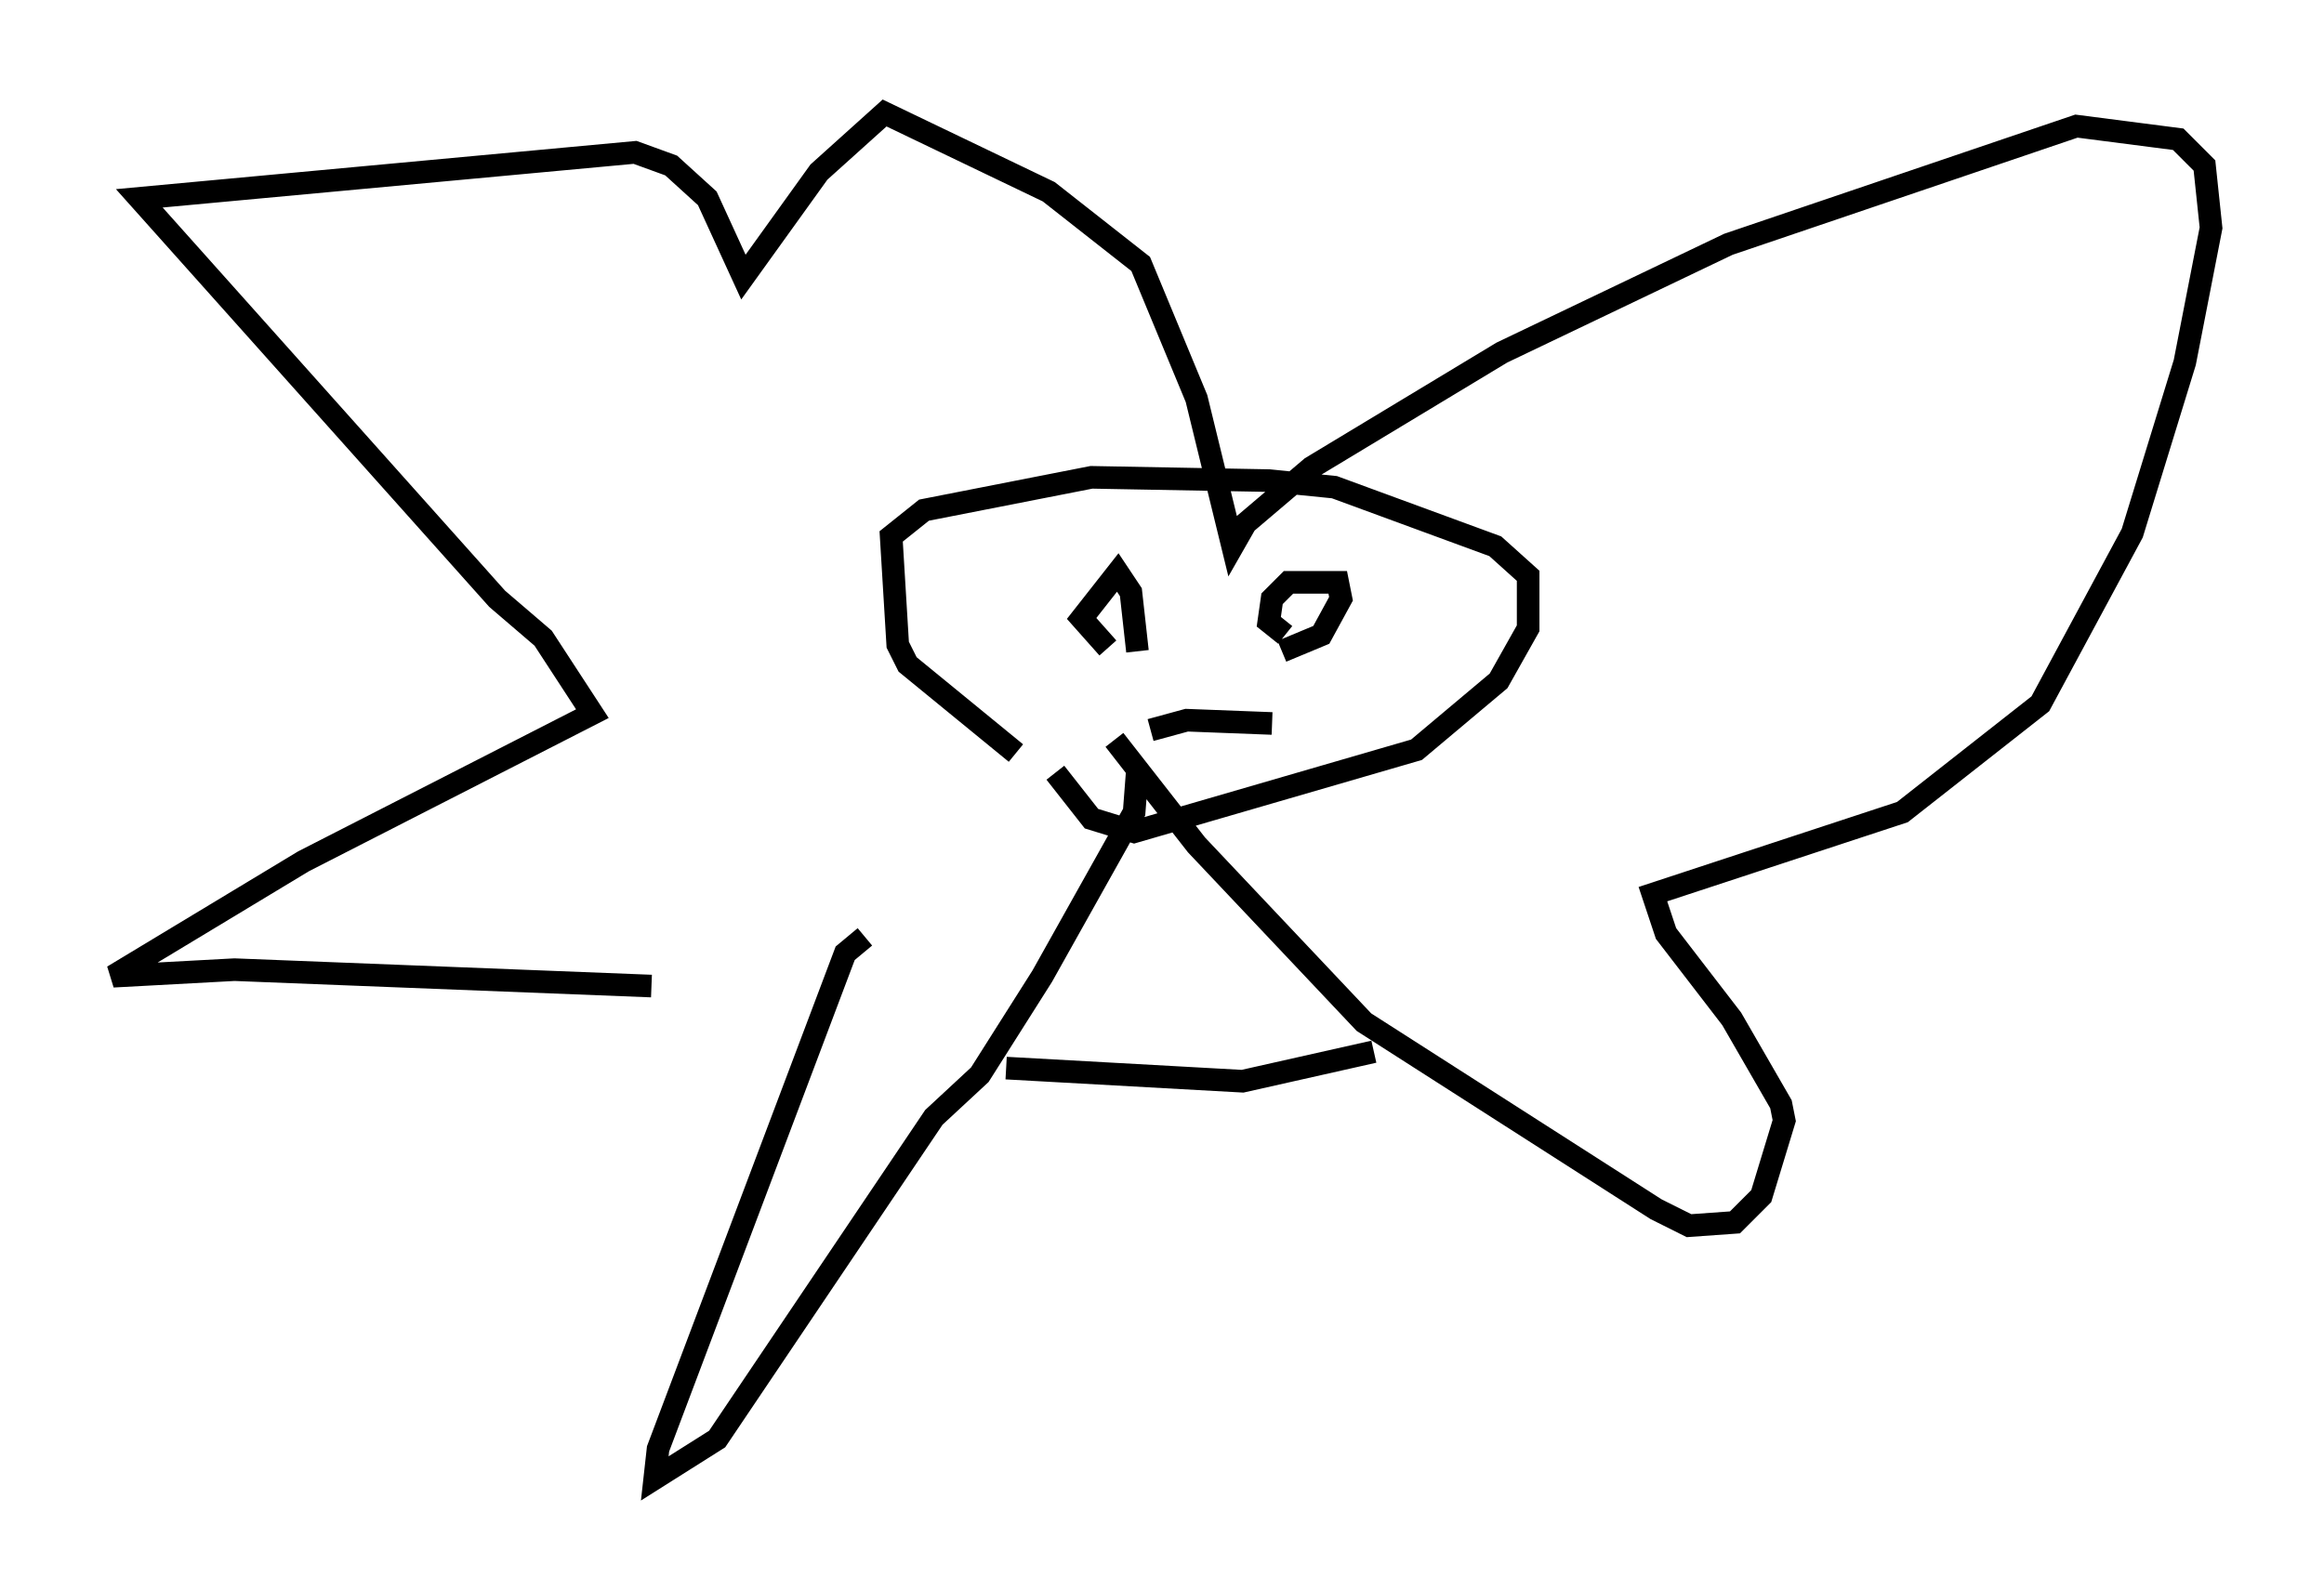 <?xml version="1.0" encoding="utf-8" ?>
<svg baseProfile="full" height="70.424" version="1.1" width="102.815" xmlns="http://www.w3.org/2000/svg" xmlns:ev="http://www.w3.org/2001/xml-events" xmlns:xlink="http://www.w3.org/1999/xlink"><defs /><rect fill="white" height="70.424" width="102.815" x="0" y="0" /><path d="M37.827, 43.346 m-9.006, 0.291 l-18.447, -0.726 -5.374, 0.291 l8.425, -5.084 12.782, -6.536 l-2.179, -3.341 -2.034, -1.743 l-15.832, -17.721 21.933, -2.034 l1.598, 0.581 1.598, 1.453 l1.598, 3.486 3.341, -4.648 l2.905, -2.615 7.263, 3.486 l4.067, 3.196 2.469, 5.955 l1.598, 6.536 0.581, -1.017 l2.905, -2.469 8.425, -5.084 l10.022, -4.793 15.397, -5.229 l4.503, 0.581 1.162, 1.162 l0.291, 2.76 -1.162, 5.955 l-2.324, 7.553 -4.067, 7.553 l-6.101, 4.793 -11.039, 3.631 l0.581, 1.743 2.905, 3.777 l2.179, 3.777 0.145, 0.726 l-1.017, 3.341 -1.162, 1.162 l-2.034, 0.145 -1.453, -0.726 l-12.927, -8.279 -7.408, -7.844 l-3.631, -4.648 1.017, 1.307 l-0.145, 1.888 -4.067, 7.263 l-2.76, 4.358 -2.034, 1.888 l-9.587, 14.235 -2.76, 1.743 l0.145, -1.307 8.279, -21.933 l0.872, -0.726 m6.682, -8.134 l-4.793, -3.922 -0.436, -0.872 l-0.291, -4.793 1.453, -1.162 l7.408, -1.453 7.844, 0.145 l2.905, 0.291 7.117, 2.615 l1.453, 1.307 0.0, 2.324 l-1.307, 2.324 -3.631, 3.05 l-12.492, 3.631 -1.888, -0.581 l-1.598, -2.034 m2.324, -5.52 l-1.162, -1.307 1.598, -2.034 l0.581, 0.872 0.291, 2.615 m6.536, -0.726 l-0.726, -0.581 0.145, -1.017 l0.726, -0.726 2.179, 0.0 l0.145, 0.726 -0.872, 1.598 l-1.743, 0.726 m-5.81, 3.486 l1.598, -0.436 3.777, 0.145 m-11.765, 15.251 l10.458, 0.581 5.81, -1.307 " fill="none" stroke="black" stroke-width="1" /></svg>